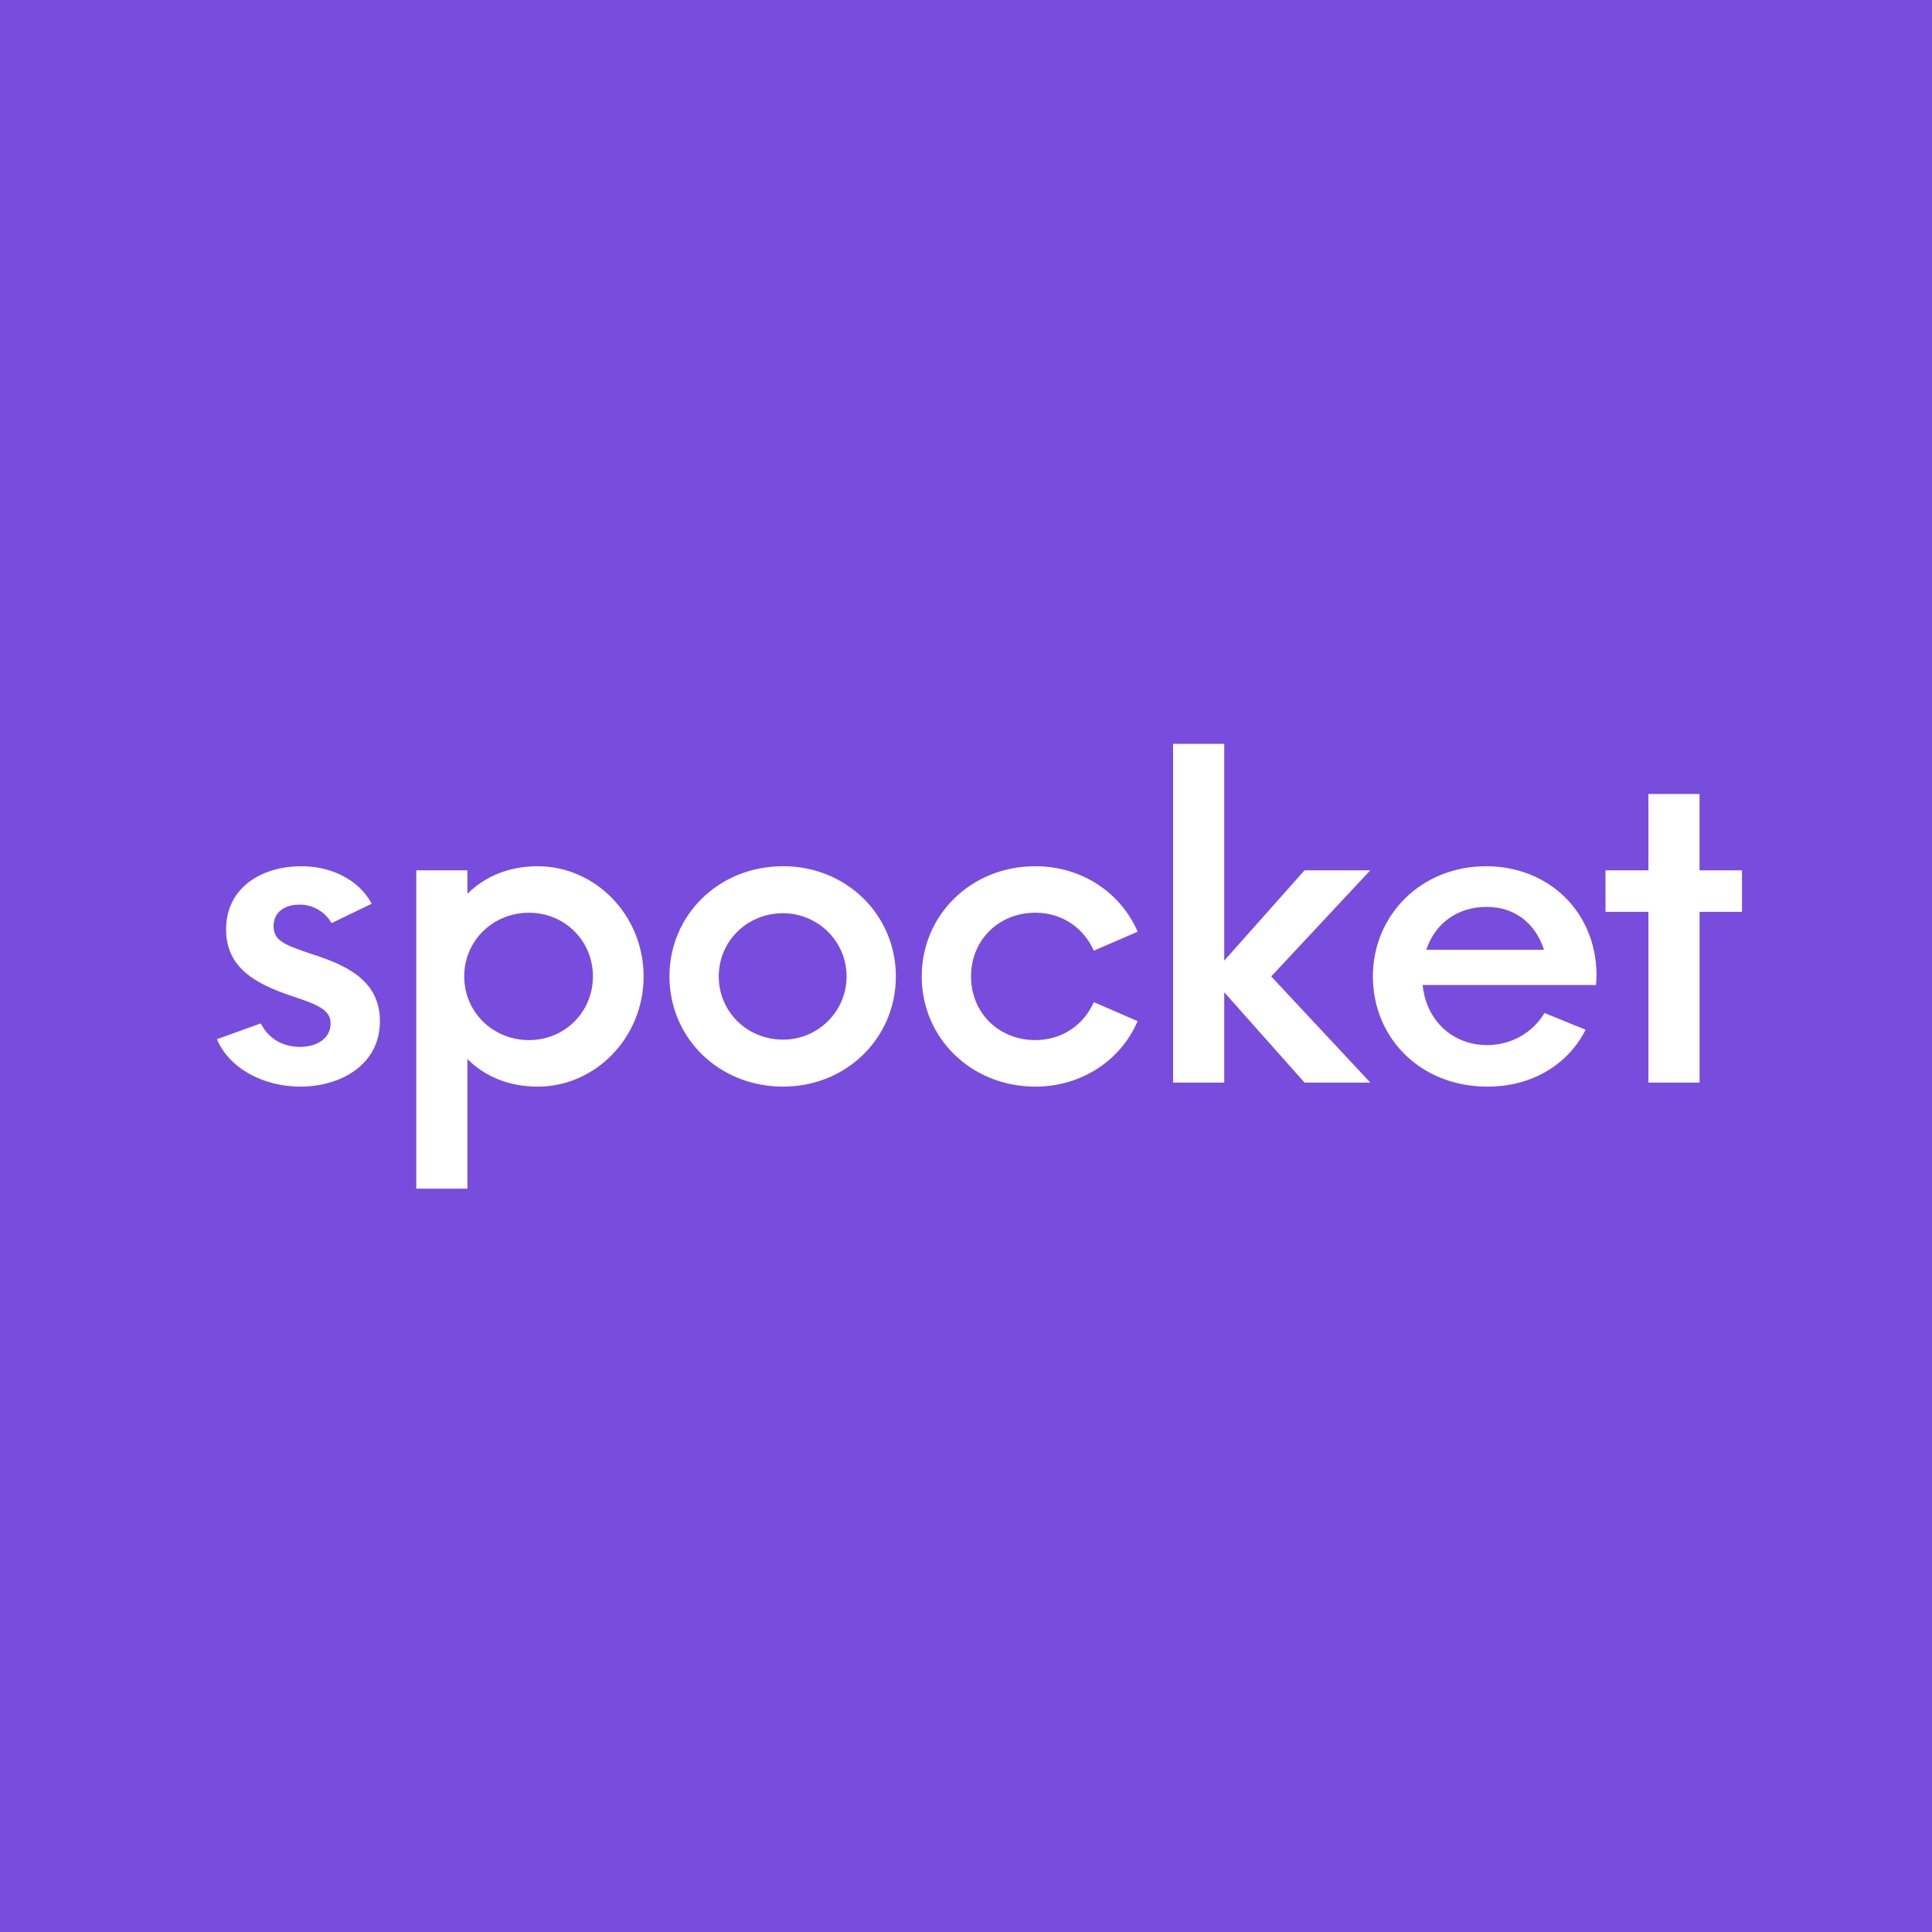 <?xml version="1.0" encoding="utf-8"?>
<!-- Generator: Adobe Illustrator 16.0.0, SVG Export Plug-In . SVG Version: 6.00 Build 0)  -->
<svg version="1.2" baseProfile="tiny-ps" id="Layer_1" xmlns="http://www.w3.org/2000/svg" xmlns:xlink="http://www.w3.org/1999/xlink"
	 width="128px" height="128px" viewBox="0 0 128 128" xml:space="preserve">
    <title>Spocket</title>
<path id="Rectangle_4083" fill="#784DDD" d="M129-0.47H-0.82V128.48H129V-0.47z"/>
<path id="Vector" fill="#FFFFFF" d="M19.908,71.992c-2.45,0-4.718-1.197-5.533-3.142l2.902-1.046
	c0.544,1.077,1.542,1.555,2.601,1.555c1.18,0,2.025-0.598,2.025-1.555c0-0.959-0.998-1.287-2.69-1.855
	c-2.269-0.779-4.234-1.825-4.234-4.369c0-2.782,2.359-4.189,4.989-4.189c1.997,0,3.811,0.897,4.658,2.483l-2.661,1.287
	c-0.21-0.374-0.517-0.684-0.889-0.9c-0.373-0.216-0.796-0.329-1.228-0.328c-0.937,0-1.723,0.45-1.723,1.437
	c0,0.988,0.817,1.257,2.57,1.854c2.026,0.659,4.476,1.616,4.476,4.429C25.17,70.615,22.479,71.992,19.908,71.992L19.908,71.992z
	 M35.624,57.391c3.811,0,7.016,3.231,7.016,7.3c0,4.069-3.205,7.302-7.015,7.302c-1.937,0-3.508-0.689-4.658-1.826v8.587H27.58
	V57.661h3.387v1.556C32.116,58.08,33.689,57.392,35.624,57.391L35.624,57.391z M35.05,68.909c2.359,0,4.233-1.854,4.233-4.219
	c0-2.363-1.874-4.219-4.233-4.219c-2.389,0-4.295,1.854-4.295,4.219S32.661,68.909,35.05,68.909L35.05,68.909z M51.884,71.992
	c-4.264,0-7.53-3.233-7.53-7.302s3.266-7.3,7.53-7.3c4.204,0,7.469,3.231,7.469,7.3C59.354,68.76,56.087,71.992,51.884,71.992
	L51.884,71.992z M51.884,68.879c2.298,0,4.204-1.854,4.204-4.188c0.003-1.107-0.438-2.17-1.226-2.955
	c-0.788-0.786-1.859-1.229-2.978-1.233c-2.389,0-4.264,1.854-4.264,4.188C47.62,67.025,49.494,68.879,51.884,68.879L51.884,68.879z
	 M68.598,71.992c-4.265,0-7.53-3.233-7.53-7.302s3.267-7.3,7.53-7.3c3.054,0,5.654,1.735,6.773,4.338l-2.902,1.257
	c-0.665-1.496-2.087-2.514-3.871-2.514c-2.45,0-4.265,1.826-4.265,4.219c0,2.394,1.814,4.219,4.265,4.219
	c1.785,0,3.206-1.017,3.871-2.513l2.902,1.256C74.252,70.256,71.651,71.992,68.598,71.992L68.598,71.992z M90.785,57.661
	l-6.563,7.03l6.563,7.032H86.43l-5.321-5.984v5.984h-3.388v-22.44h3.388v14.362l5.321-5.984H90.785z M105.775,64.543l-0.03,0.718
	H94.254c0.241,2.394,2.025,3.979,4.264,3.979c1.571,0,2.994-0.778,3.811-2.125l2.722,1.107c-1.18,2.333-3.569,3.77-6.503,3.77
	c-4.443,0-7.59-3.232-7.59-7.301s3.205-7.3,7.5-7.3C102.539,57.392,105.715,60.324,105.775,64.543L105.775,64.543z M98.487,60.084
	c-1.937,0-3.419,1.107-3.992,2.842h7.802C101.723,61.192,100.393,60.084,98.487,60.084L98.487,60.084z M115.412,57.661v2.753h-2.811
	v11.31h-3.389v-11.31h-2.843v-2.753h2.843v-5.057h3.387v5.057H115.412L115.412,57.661z"/>
</svg>
